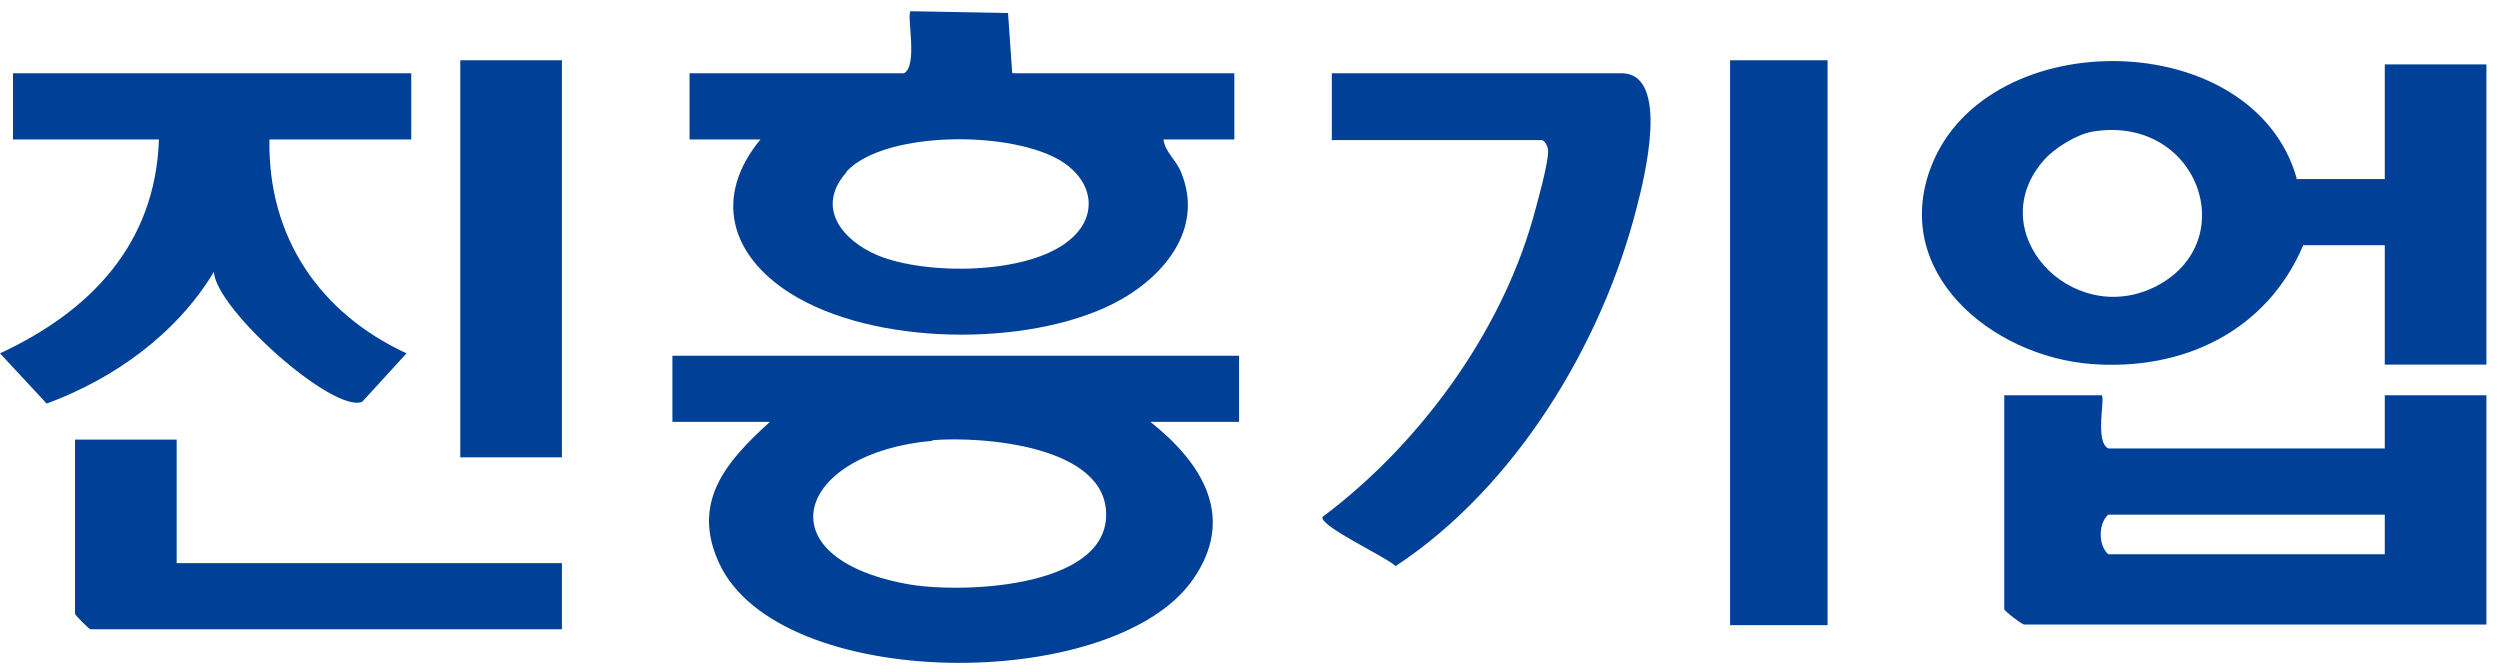 <?xml version="1.0" encoding="UTF-8"?>
<svg id="Layer_1" xmlns="http://www.w3.org/2000/svg" version="1.1" viewBox="0 0 423.1 113.8">
  <!-- Generator: Adobe Illustrator 29.3.0, SVG Export Plug-In . SVG Version: 2.1.0 Build 146)  -->
  <defs>
    <style>
      .st0 {
        fill: #004097;
      }
    </style>
  </defs>
  <path class="st0" d="M209.7,60.2v11.2h-15c8.8,7,14.6,16.2,7.1,26.8-13.6,19.2-70,19-80.1-2.9-4.8-10.4,1.3-17.3,8.6-23.9h-16.5v-11.2h95.8,0ZM157.8,74.6c-22.8,2-28.9,19.6-4.5,24.2,8.8,1.7,33.5.9,33.9-11.4.4-12-21-13.6-29.4-12.9Z"/>
  <path class="st0" d="M388.6,30.3h15V10.9h17.2v50.8h-17.2v-20.2h-13.8c-6.2,14.6-20.4,21.3-35.9,20.1-16.8-1.3-34.1-15.5-27-33.6,9.6-24.2,54.5-23.6,61.8,2.2h0ZM354,22.3c-2.6.5-6.2,2.7-8,4.7-10.8,12.1,4.4,28.5,18.6,21.6,15.2-7.5,7.4-29.4-10.6-26.3h0Z"/>
  <path class="st0" d="M171.5,12.4h37.4v11.2h-12c.3,2.2,2.2,3.5,3,5.6,4,9.7-3.2,18-11.5,22.2-14.7,7.4-40.7,7.1-54.7-1.8-10.1-6.4-13-16.3-5-26h-12v-11.2h36.3c2.4-1.3.4-9.8,1.1-10.5l16.5.3.7,10.1h0ZM143.3,29.1c-5.3,5.9-.9,11.5,5.2,14.1,8.2,3.4,25.2,3.3,32.3-2.4,4.6-3.6,4.6-9,0-12.7-7.5-6.1-31-6.3-37.6,1h0Z"/>
  <path class="st0" d="M355.7,66.9c.6.6-1.2,7.8,1.1,9h46.8v-9h17.2v38.8h-78.2c-.4,0-3.4-2.3-3.4-2.6v-36.2h16.5ZM403.6,87.1h-46.8c-1.7,1.5-1.7,5.2,0,6.7h46.8v-6.7Z"/>
  <path class="st0" d="M69.6,12.4v11.2h-24c-.3,16.5,8.5,29.4,23.2,36.2l-7.5,8.2c-4.9,2-24.8-15.7-25.1-22-6.3,10.5-16.9,18.1-28.3,22.3L0,59.8c15.3-7.1,26.3-18.5,26.9-36.2H2.2v-11.2h67.4Z"/>
  <path class="st0" d="M225.4,23.6v-11.2h49c8.4,0,3.8,18.1,2.6,22.7-5.9,23.2-20.6,47.4-40.8,60.7-1.7-1.6-12.8-6.7-12.4-8.3,16.2-12.1,30-30.8,35.6-50.4.7-2.5,2.7-9.6,2.6-11.6,0-.7-.6-1.8-1.1-1.8h-35.6Z"/>
  <rect class="st0" x="292.8" y="10.2" width="16.5" height="95.6"/>
  <path class="st0" d="M29.9,74.4v20.9h65.2v11.2H15.3c-.2,0-2.6-2.4-2.6-2.6v-29.5h17.2Z"/>
  <rect class="st0" x="77.9" y="10.2" width="17.2" height="67.2"/>
</svg>